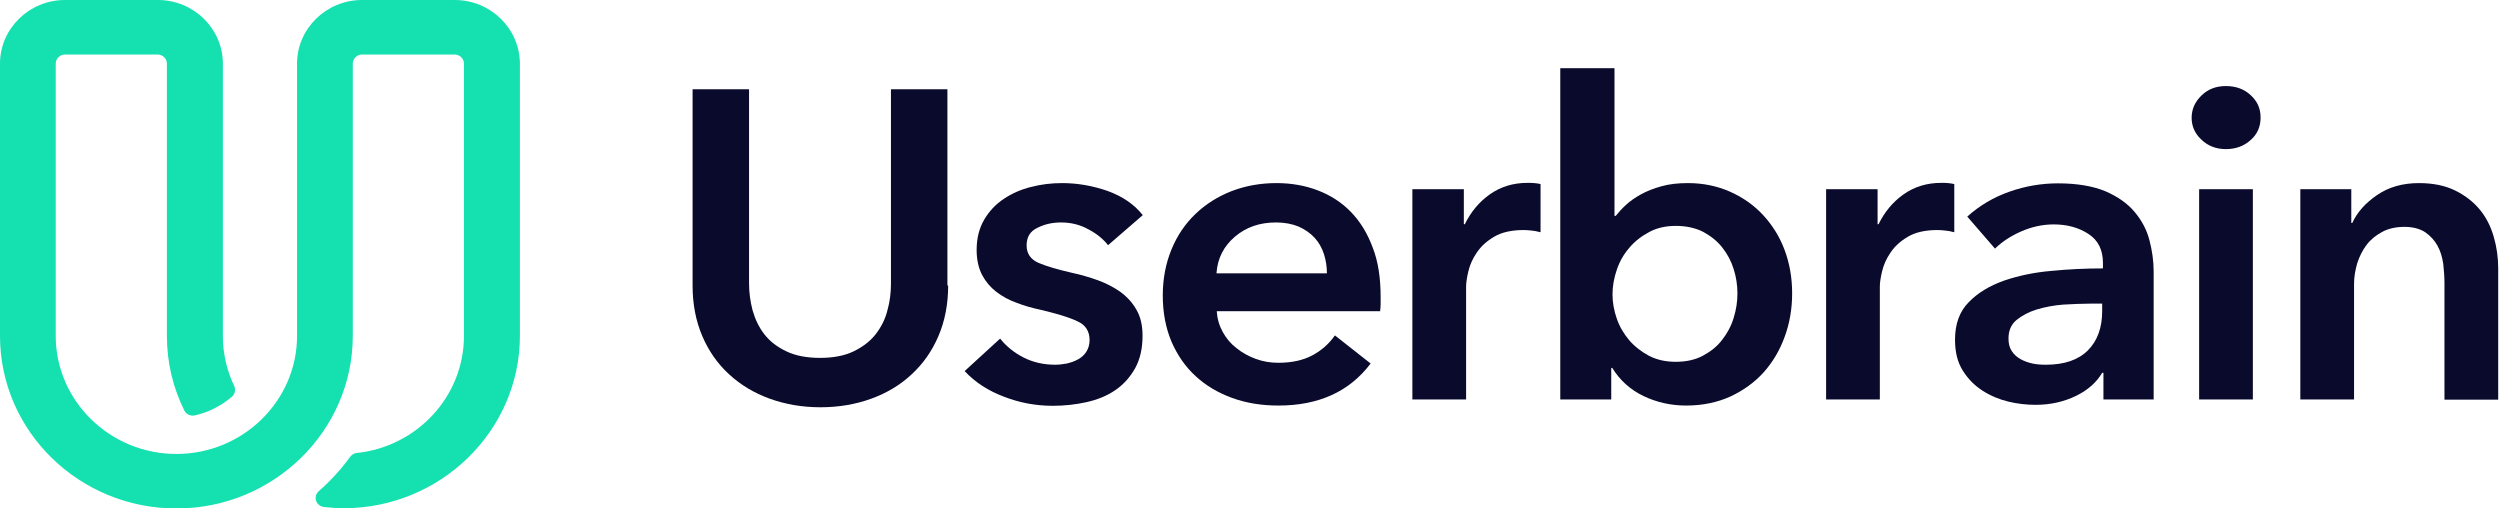 <svg width="118" height="24" viewBox="0 0 118 24" fill="none" xmlns="http://www.w3.org/2000/svg">
<path d="M21.462 0H17.087C15.401 0 14.021 1.35 14.021 3V15.854C14.021 18.923 11.462 21.427 8.326 21.427C5.189 21.427 2.63 18.923 2.63 15.854V3C2.63 2.769 2.83 2.573 3.066 2.573H7.441C7.677 2.573 7.877 2.769 7.877 3V15.854C7.877 17.123 8.172 18.311 8.703 19.385C8.797 19.569 9.01 19.65 9.21 19.604C9.859 19.454 10.46 19.142 10.944 18.727C11.097 18.6 11.132 18.392 11.05 18.208C10.708 17.492 10.519 16.696 10.519 15.854V3C10.519 1.35 9.139 0 7.453 0H3.066C1.38 0 0 1.35 0 3V15.854C0 20.354 3.738 24 8.326 24C12.913 24 16.651 20.342 16.651 15.854V3C16.651 2.769 16.852 2.573 17.087 2.573H21.462C21.698 2.573 21.899 2.769 21.899 3V15.854C21.899 18.715 19.682 21.081 16.84 21.381C16.722 21.392 16.604 21.462 16.533 21.554C16.097 22.154 15.602 22.696 15.047 23.181C14.764 23.435 14.906 23.885 15.295 23.931C15.602 23.965 15.908 23.988 16.215 23.988C20.802 23.988 24.54 20.331 24.54 15.842V3C24.529 1.35 23.161 0 21.462 0Z" fill="#15E0AF"/>
<path d="M44.753 13.477C44.753 14.354 44.6 15.15 44.293 15.865C43.987 16.581 43.562 17.181 43.02 17.677C42.489 18.173 41.852 18.554 41.121 18.819C40.39 19.085 39.588 19.223 38.727 19.223C37.866 19.223 37.076 19.085 36.333 18.819C35.602 18.554 34.965 18.173 34.423 17.677C33.88 17.181 33.456 16.581 33.149 15.865C32.843 15.15 32.69 14.354 32.69 13.477V4.212H35.355V13.373C35.355 13.8 35.413 14.227 35.52 14.642C35.638 15.058 35.815 15.438 36.074 15.773C36.333 16.108 36.675 16.373 37.112 16.581C37.536 16.788 38.079 16.892 38.704 16.892C39.34 16.892 39.871 16.788 40.296 16.581C40.72 16.373 41.074 16.108 41.333 15.773C41.593 15.438 41.782 15.069 41.888 14.642C42.006 14.227 42.053 13.8 42.053 13.373V4.212H44.718V13.477H44.753Z" fill="#0A0A2D"/>
<path d="M52.3 11.573C52.076 11.285 51.77 11.031 51.369 10.823C50.979 10.604 50.543 10.5 50.083 10.5C49.67 10.5 49.305 10.581 48.963 10.754C48.621 10.915 48.456 11.192 48.456 11.585C48.456 11.965 48.645 12.242 49.01 12.404C49.387 12.565 49.93 12.727 50.649 12.889C51.027 12.969 51.416 13.085 51.805 13.223C52.194 13.362 52.548 13.546 52.866 13.765C53.185 13.996 53.444 14.273 53.633 14.608C53.833 14.942 53.928 15.358 53.928 15.842C53.928 16.454 53.81 16.962 53.574 17.389C53.338 17.804 53.031 18.15 52.642 18.415C52.253 18.681 51.805 18.865 51.286 18.981C50.767 19.096 50.236 19.154 49.694 19.154C48.904 19.154 48.137 19.015 47.395 18.727C46.651 18.45 46.026 18.046 45.531 17.515L47.206 15.981C47.489 16.338 47.854 16.639 48.303 16.869C48.751 17.1 49.258 17.215 49.8 17.215C49.989 17.215 50.166 17.192 50.354 17.158C50.543 17.112 50.72 17.054 50.885 16.962C51.05 16.869 51.18 16.754 51.274 16.604C51.369 16.454 51.428 16.269 51.428 16.05C51.428 15.635 51.239 15.335 50.85 15.162C50.461 14.977 49.883 14.804 49.104 14.619C48.727 14.539 48.35 14.435 47.996 14.296C47.642 14.169 47.312 13.996 47.029 13.777C46.746 13.558 46.522 13.292 46.357 12.981C46.192 12.669 46.097 12.265 46.097 11.804C46.097 11.25 46.215 10.777 46.451 10.373C46.687 9.969 46.993 9.646 47.371 9.392C47.748 9.138 48.185 8.942 48.656 8.827C49.14 8.7 49.623 8.642 50.13 8.642C50.861 8.642 51.581 8.769 52.277 9.012C52.972 9.265 53.527 9.635 53.939 10.154L52.3 11.573Z" fill="#0A0A2D"/>
<path d="M65.166 14.019C65.166 14.135 65.166 14.239 65.166 14.354C65.166 14.469 65.154 14.573 65.142 14.688H57.43C57.454 15.046 57.548 15.369 57.713 15.669C57.878 15.969 58.09 16.223 58.362 16.431C58.633 16.65 58.928 16.812 59.27 16.939C59.612 17.065 59.965 17.123 60.331 17.123C60.968 17.123 61.498 17.008 61.935 16.777C62.371 16.546 62.725 16.235 63.008 15.831L64.694 17.158C63.692 18.485 62.241 19.142 60.343 19.142C59.553 19.142 58.833 19.027 58.161 18.785C57.501 18.542 56.923 18.208 56.439 17.758C55.956 17.319 55.579 16.777 55.296 16.131C55.024 15.485 54.883 14.758 54.883 13.95C54.883 13.154 55.024 12.427 55.296 11.769C55.567 11.112 55.944 10.558 56.428 10.096C56.911 9.635 57.477 9.277 58.126 9.023C58.786 8.769 59.494 8.642 60.248 8.642C60.956 8.642 61.605 8.758 62.206 8.988C62.807 9.219 63.326 9.554 63.763 10.004C64.199 10.454 64.541 11.008 64.789 11.677C65.048 12.335 65.166 13.119 65.166 14.019ZM62.63 12.9C62.63 12.588 62.583 12.277 62.489 11.989C62.395 11.7 62.253 11.446 62.053 11.227C61.852 11.008 61.605 10.835 61.298 10.696C60.991 10.569 60.638 10.5 60.225 10.5C59.458 10.5 58.822 10.719 58.291 11.169C57.76 11.619 57.465 12.196 57.418 12.9H62.63Z" fill="#0A0A2D"/>
<path d="M66.664 8.931H69.093V10.581H69.141C69.424 10.004 69.813 9.531 70.32 9.173C70.827 8.815 71.416 8.631 72.1 8.631C72.195 8.631 72.301 8.631 72.419 8.642C72.537 8.654 72.631 8.665 72.714 8.688V10.962C72.549 10.915 72.395 10.892 72.277 10.881C72.159 10.869 72.041 10.858 71.924 10.858C71.346 10.858 70.886 10.962 70.532 11.169C70.178 11.377 69.907 11.619 69.707 11.919C69.506 12.208 69.376 12.508 69.306 12.808C69.235 13.108 69.2 13.35 69.2 13.535V18.854H66.664V8.931V8.931Z" fill="#0A0A2D"/>
<path d="M76.204 3.219V10.188H76.263C76.393 10.027 76.546 9.854 76.747 9.669C76.947 9.485 77.183 9.323 77.454 9.173C77.726 9.023 78.044 8.896 78.421 8.792C78.787 8.688 79.2 8.642 79.671 8.642C80.391 8.642 81.051 8.781 81.653 9.046C82.254 9.312 82.785 9.681 83.221 10.154C83.657 10.627 83.999 11.169 84.235 11.804C84.471 12.438 84.589 13.119 84.589 13.846C84.589 14.573 84.471 15.265 84.235 15.9C83.999 16.546 83.669 17.1 83.245 17.573C82.82 18.046 82.29 18.427 81.676 18.715C81.063 18.992 80.367 19.142 79.589 19.142C78.87 19.142 78.198 18.992 77.572 18.692C76.947 18.392 76.452 17.942 76.098 17.365H76.051V18.854H73.645V3.219H76.204ZM82.007 13.846C82.007 13.465 81.948 13.073 81.83 12.704C81.712 12.323 81.535 11.989 81.287 11.677C81.051 11.377 80.745 11.135 80.379 10.938C80.013 10.754 79.577 10.662 79.094 10.662C78.634 10.662 78.209 10.754 77.844 10.95C77.478 11.146 77.16 11.389 76.9 11.7C76.641 12 76.44 12.346 76.311 12.739C76.181 13.119 76.11 13.511 76.11 13.892C76.11 14.273 76.181 14.665 76.311 15.035C76.44 15.415 76.641 15.75 76.9 16.061C77.16 16.361 77.478 16.604 77.844 16.8C78.209 16.985 78.622 17.077 79.094 17.077C79.589 17.077 80.013 16.985 80.379 16.788C80.745 16.592 81.051 16.35 81.287 16.038C81.523 15.739 81.712 15.392 81.83 15C81.948 14.619 82.007 14.239 82.007 13.846Z" fill="#0A0A2D"/>
<path d="M86.192 8.931H88.622V10.581H88.669C88.952 10.004 89.341 9.531 89.848 9.173C90.355 8.815 90.945 8.631 91.629 8.631C91.723 8.631 91.829 8.631 91.947 8.642C92.065 8.654 92.159 8.665 92.242 8.688V10.962C92.077 10.915 91.924 10.892 91.806 10.881C91.688 10.869 91.57 10.858 91.452 10.858C90.874 10.858 90.414 10.962 90.06 11.169C89.707 11.377 89.435 11.619 89.235 11.919C89.034 12.208 88.905 12.508 88.834 12.808C88.763 13.108 88.728 13.35 88.728 13.535V18.854H86.192V8.931V8.931Z" fill="#0A0A2D"/>
<path d="M99.282 17.596H99.223C98.964 18.035 98.563 18.404 97.997 18.681C97.431 18.958 96.794 19.108 96.075 19.108C95.662 19.108 95.237 19.062 94.801 18.958C94.365 18.854 93.952 18.681 93.575 18.439C93.197 18.196 92.891 17.885 92.643 17.492C92.395 17.1 92.277 16.615 92.277 16.038C92.277 15.289 92.49 14.7 92.926 14.262C93.35 13.823 93.905 13.489 94.589 13.246C95.261 13.015 96.016 12.854 96.841 12.785C97.667 12.704 98.469 12.669 99.259 12.669V12.415C99.259 11.792 99.034 11.342 98.575 11.042C98.115 10.742 97.572 10.592 96.935 10.592C96.405 10.592 95.886 10.708 95.391 10.927C94.895 11.146 94.494 11.412 94.164 11.735L92.855 10.223C93.433 9.704 94.093 9.312 94.848 9.046C95.603 8.781 96.369 8.654 97.136 8.654C98.032 8.654 98.775 8.781 99.365 9.023C99.954 9.277 100.414 9.6 100.744 9.992C101.086 10.396 101.322 10.835 101.452 11.331C101.582 11.827 101.653 12.323 101.653 12.819V18.854H99.282V17.596V17.596ZM99.235 14.331H98.669C98.256 14.331 97.832 14.354 97.384 14.377C96.935 14.412 96.523 14.492 96.133 14.608C95.756 14.723 95.438 14.896 95.178 15.104C94.919 15.323 94.801 15.612 94.801 15.981C94.801 16.212 94.848 16.408 94.954 16.569C95.06 16.731 95.202 16.858 95.367 16.95C95.532 17.042 95.721 17.112 95.933 17.158C96.145 17.204 96.358 17.215 96.57 17.215C97.442 17.215 98.103 16.985 98.551 16.535C98.999 16.085 99.223 15.462 99.223 14.677V14.331H99.235Z" fill="#0A0A2D"/>
<path d="M103.445 5.562C103.445 5.158 103.599 4.812 103.905 4.512C104.212 4.212 104.589 4.062 105.061 4.062C105.521 4.062 105.922 4.2 106.228 4.488C106.547 4.777 106.7 5.123 106.7 5.55C106.7 5.977 106.547 6.335 106.228 6.612C105.91 6.9 105.521 7.038 105.061 7.038C104.601 7.038 104.212 6.888 103.905 6.588C103.599 6.312 103.445 5.954 103.445 5.562ZM103.799 8.931H106.335V18.854H103.799V8.931Z" fill="#0A0A2D"/>
<path d="M108.575 8.931H110.981V10.523H111.028C111.252 10.027 111.641 9.588 112.195 9.208C112.75 8.827 113.41 8.642 114.177 8.642C114.837 8.642 115.403 8.758 115.875 8.988C116.346 9.219 116.736 9.519 117.042 9.888C117.349 10.258 117.561 10.685 117.703 11.169C117.844 11.654 117.915 12.15 117.915 12.658V18.865H115.379V13.362C115.379 13.073 115.356 12.773 115.321 12.45C115.273 12.139 115.191 11.85 115.049 11.596C114.908 11.342 114.719 11.135 114.471 10.962C114.224 10.8 113.894 10.708 113.493 10.708C113.08 10.708 112.726 10.789 112.431 10.95C112.137 11.112 111.889 11.308 111.7 11.562C111.512 11.815 111.37 12.092 111.264 12.415C111.17 12.739 111.111 13.062 111.111 13.396V18.854H108.575V8.931V8.931Z" fill="#0A0A2D"/>
</svg>
